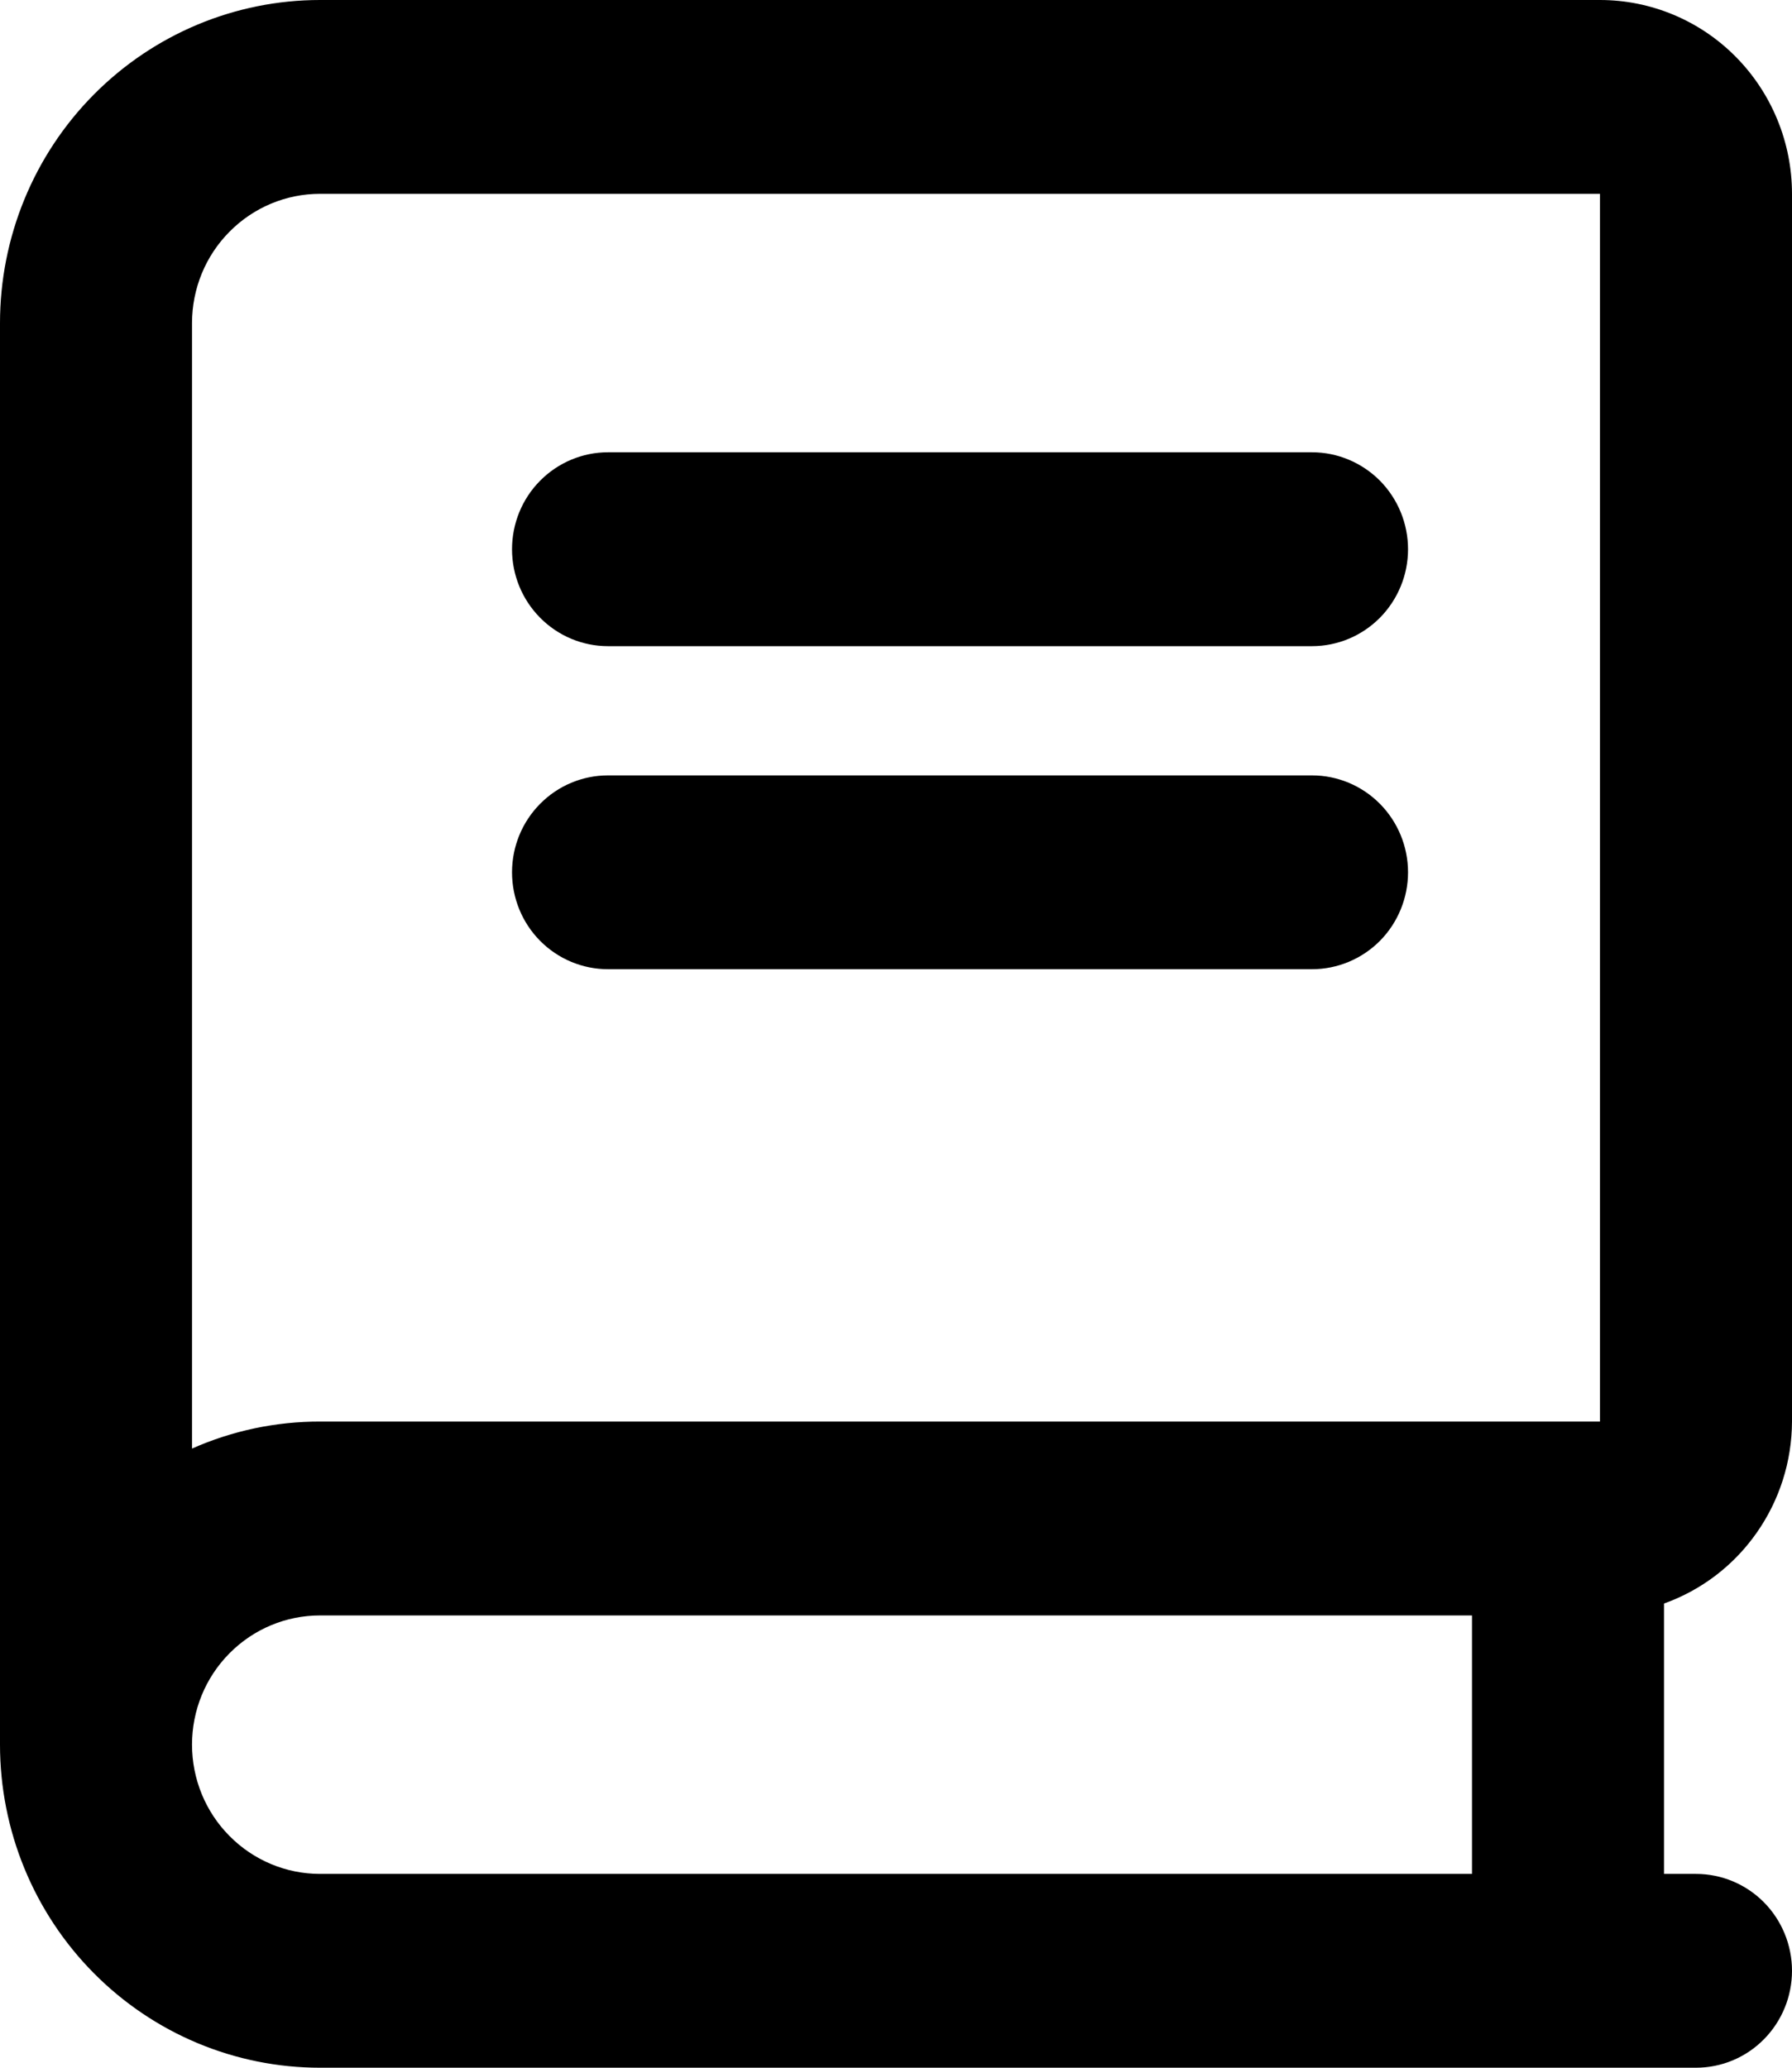 <svg viewBox="0 0 26 30" xmlns="http://www.w3.org/2000/svg">
<path d="M26 20.625V2.812C26 2.067 25.706 1.351 25.184 0.824C24.662 0.296 23.953 0 23.214 0L4.643 0C3.411 0 2.231 0.494 1.36 1.373C0.489 2.252 0 3.444 0 4.688L0 25.312C0 26.556 0.489 27.748 1.36 28.627C2.231 29.506 3.411 30 4.643 30H24.607C24.977 30 25.331 29.852 25.592 29.588C25.853 29.324 26 28.967 26 28.594C26 28.221 25.853 27.863 25.592 27.599C25.331 27.336 24.977 27.188 24.607 27.188H24.143V23.265C24.684 23.072 25.153 22.715 25.485 22.242C25.818 21.769 25.998 21.205 26 20.625ZM21.357 27.188H4.643C4.15 27.188 3.678 26.99 3.33 26.638C2.981 26.287 2.786 25.81 2.786 25.312C2.786 24.815 2.981 24.338 3.33 23.987C3.678 23.635 4.15 23.438 4.643 23.438H21.357V27.188ZM23.214 20.625H4.643C4.004 20.624 3.371 20.757 2.786 21.017V4.688C2.786 4.19 2.981 3.713 3.33 3.362C3.678 3.01 4.15 2.812 4.643 2.812H23.214V20.625ZM8.821 9.375H19.036C19.405 9.375 19.759 9.227 20.021 8.963C20.282 8.699 20.429 8.342 20.429 7.969C20.429 7.596 20.282 7.238 20.021 6.974C19.759 6.711 19.405 6.562 19.036 6.562H8.821C8.452 6.562 8.098 6.711 7.837 6.974C7.575 7.238 7.429 7.596 7.429 7.969C7.429 8.342 7.575 8.699 7.837 8.963C8.098 9.227 8.452 9.375 8.821 9.375ZM8.821 14.062H19.036C19.405 14.062 19.759 13.914 20.021 13.651C20.282 13.387 20.429 13.029 20.429 12.656C20.429 12.283 20.282 11.926 20.021 11.662C19.759 11.398 19.405 11.25 19.036 11.25H8.821C8.452 11.25 8.098 11.398 7.837 11.662C7.575 11.926 7.429 12.283 7.429 12.656C7.429 13.029 7.575 13.387 7.837 13.651C8.098 13.914 8.452 14.062 8.821 14.062Z" fill="currentColor"/>
</svg>
